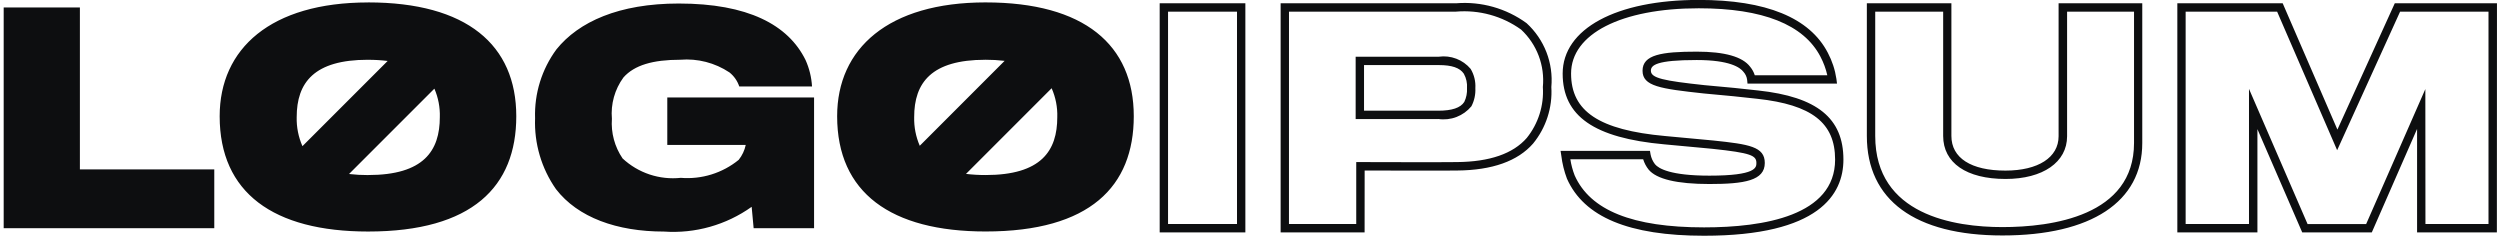 <svg width="226" height="22" viewBox="0 0 226 22" fill="none" xmlns="http://www.w3.org/2000/svg">
<path d="M112.581 21.006H104.835V0.297H112.581V21.006ZM105.591 20.249H111.825V1.053H105.591V20.249ZM123.36 21.006H115.769V0.297H131.628C133.899 0.113 136.162 0.751 138.003 2.094C138.795 2.819 139.41 3.718 139.799 4.719C140.186 5.721 140.337 6.799 140.241 7.869C140.354 9.718 139.766 11.541 138.593 12.975C137.206 14.567 134.897 15.387 131.732 15.415C130.935 15.437 124.96 15.415 123.364 15.415L123.36 21.006ZM116.522 20.249H122.604V14.652H122.983C123.06 14.652 130.816 14.676 131.714 14.652C134.663 14.626 136.782 13.895 138.022 12.468C139.065 11.171 139.583 9.529 139.474 7.867C139.567 6.909 139.438 5.942 139.097 5.041C138.756 4.14 138.211 3.33 137.507 2.674C135.8 1.448 133.711 0.873 131.617 1.052H116.525L116.522 20.249ZM130.02 10.763H122.551V5.126H130.07C130.604 5.052 131.147 5.115 131.65 5.307C132.153 5.499 132.598 5.815 132.945 6.226C133.26 6.751 133.409 7.359 133.372 7.97C133.4 8.538 133.278 9.103 133.016 9.607C132.658 10.04 132.193 10.373 131.67 10.574C131.145 10.776 130.577 10.838 130.02 10.757V10.763ZM123.308 10.007H130.02C131.261 10.007 132.03 9.748 132.37 9.216C132.558 8.828 132.642 8.4 132.617 7.97C132.651 7.52 132.553 7.069 132.335 6.672L132.327 6.659C131.966 6.129 131.251 5.883 130.07 5.883H123.308V10.007ZM154.046 21.311C147.253 21.311 143.198 19.625 141.654 16.155C141.401 15.485 141.229 14.787 141.143 14.077L141.076 13.641H149.158L149.211 13.959C149.273 14.281 149.41 14.585 149.611 14.845C149.929 15.231 150.994 15.879 154.529 15.879C158.778 15.879 158.778 15.133 158.778 14.732C158.778 14.055 158.285 13.824 154.821 13.455L154.163 13.393C152.859 13.27 151.21 13.114 150.457 13.049C144.102 12.474 141.265 10.5 141.265 6.65C141.265 2.606 146.092 -0.007 153.565 -0.007C159.661 -0.007 163.589 1.599 165.236 4.772C165.627 5.51 165.89 6.309 166.012 7.135L166.065 7.56H157.974L157.941 7.218C157.908 6.951 157.794 6.701 157.614 6.501C157.311 6.096 156.355 5.426 153.387 5.426C149.742 5.426 149.239 5.892 149.239 6.394C149.239 7.064 150.391 7.302 154.081 7.697C155.619 7.822 158.093 8.076 158.941 8.179C164.267 8.757 166.645 10.683 166.645 14.426C166.646 17.565 164.459 21.311 154.046 21.311ZM141.96 14.397C142.035 14.896 142.166 15.385 142.349 15.856C143.756 19.016 147.583 20.555 154.046 20.555C159.45 20.555 165.894 19.496 165.894 14.426C165.894 11.108 163.791 9.465 158.86 8.931C158.013 8.828 155.555 8.576 154.019 8.448C150.085 8.022 148.486 7.795 148.486 6.394C148.486 4.944 150.21 4.669 153.389 4.669C155.903 4.669 157.526 5.123 158.214 6.038C158.402 6.264 158.544 6.524 158.632 6.804H165.189C165.058 6.219 164.848 5.654 164.569 5.123C163.056 2.22 159.36 0.749 153.569 0.749C146.556 0.749 142.025 3.065 142.025 6.65C142.025 10.069 144.568 11.757 150.525 12.296C151.282 12.361 152.93 12.517 154.237 12.641L154.9 12.703C158.118 13.042 159.537 13.254 159.537 14.732C159.537 16.323 157.701 16.635 154.532 16.635C151.599 16.635 149.748 16.195 149.032 15.328C148.812 15.051 148.646 14.736 148.542 14.397H141.96ZM181.018 21.286C173.12 21.286 168.763 18.092 168.763 12.291V0.297H176.406V12.291C176.406 14.281 178.186 15.422 181.29 15.422C184.256 15.422 186.097 14.231 186.097 12.317V0.297H193.661V12.927C193.668 18.239 189.055 21.286 181.013 21.286H181.018ZM169.52 1.053V12.291C169.52 19.46 176.718 20.529 181.018 20.529C185.462 20.529 192.916 19.541 192.916 12.927V1.053H186.865V12.317C186.865 14.662 184.68 16.178 181.302 16.178C177.771 16.178 175.662 14.726 175.662 12.291V1.053H169.52ZM225.717 21.006H218.504V11.656L214.412 21.006H208.12L204.071 11.674V21.006H196.831V0.297H206.355L211.302 11.715L216.488 0.297H225.726L225.717 21.006ZM219.26 20.249H224.96V1.053H216.969L211.278 13.579L205.852 1.053H197.582V20.249H203.309V8.034L208.604 20.254H213.9L219.251 8.052L219.26 20.249ZM7.222 0.675H0.333V20.628H19.371V15.316H7.222V0.675ZM33.278 0.221C24.483 0.221 19.858 4.389 19.858 10.509C19.858 17.423 24.713 20.93 33.278 20.93C42.707 20.93 46.672 16.863 46.672 10.509C46.672 4.056 42.198 0.218 33.278 0.218V0.221ZM33.252 5.406C33.851 5.403 34.449 5.438 35.044 5.51L27.341 13.213C26.977 12.388 26.799 11.493 26.821 10.592C26.821 7.462 28.397 5.403 33.252 5.403V5.406ZM33.278 15.827C32.701 15.829 32.125 15.797 31.552 15.73L39.268 8.014C39.619 8.825 39.787 9.703 39.76 10.586C39.76 13.632 38.307 15.824 33.278 15.824V15.827ZM60.323 13.104H67.414C67.31 13.596 67.093 14.057 66.779 14.45C65.309 15.648 63.433 16.231 61.543 16.077C60.592 16.178 59.629 16.074 58.722 15.772C57.814 15.469 56.982 14.975 56.282 14.323C55.565 13.271 55.225 12.008 55.316 10.739C55.2 9.409 55.57 8.082 56.358 7.004C57.349 5.884 59.027 5.401 61.493 5.401C63.062 5.271 64.629 5.674 65.941 6.545C66.354 6.874 66.663 7.315 66.83 7.816H73.407C73.359 6.991 73.161 6.181 72.822 5.427C71.247 2.224 67.585 0.318 61.36 0.318C55.945 0.318 52.311 1.97 50.303 4.462C48.977 6.261 48.297 8.455 48.371 10.689C48.285 12.973 48.948 15.223 50.259 17.096C52.243 19.668 55.775 20.933 60.021 20.933C62.843 21.13 65.646 20.339 67.95 18.697L68.129 20.628H73.592V8.809H60.323V13.104ZM89.098 0.217C80.305 0.217 75.678 4.385 75.678 10.505C75.678 17.419 80.531 20.926 89.098 20.926C98.528 20.926 102.493 16.859 102.493 10.505C102.493 4.056 98.02 0.218 89.098 0.218V0.217ZM89.073 5.401C89.656 5.4 90.239 5.433 90.818 5.501L83.146 13.178C82.793 12.363 82.621 11.48 82.642 10.592C82.636 7.462 84.218 5.403 89.073 5.403V5.401ZM89.098 15.822C88.506 15.825 87.914 15.791 87.326 15.72L95.068 7.976C95.431 8.798 95.606 9.691 95.578 10.589C95.58 13.632 94.134 15.824 89.098 15.824V15.822Z" fill="#0D0E10"/>
</svg>
